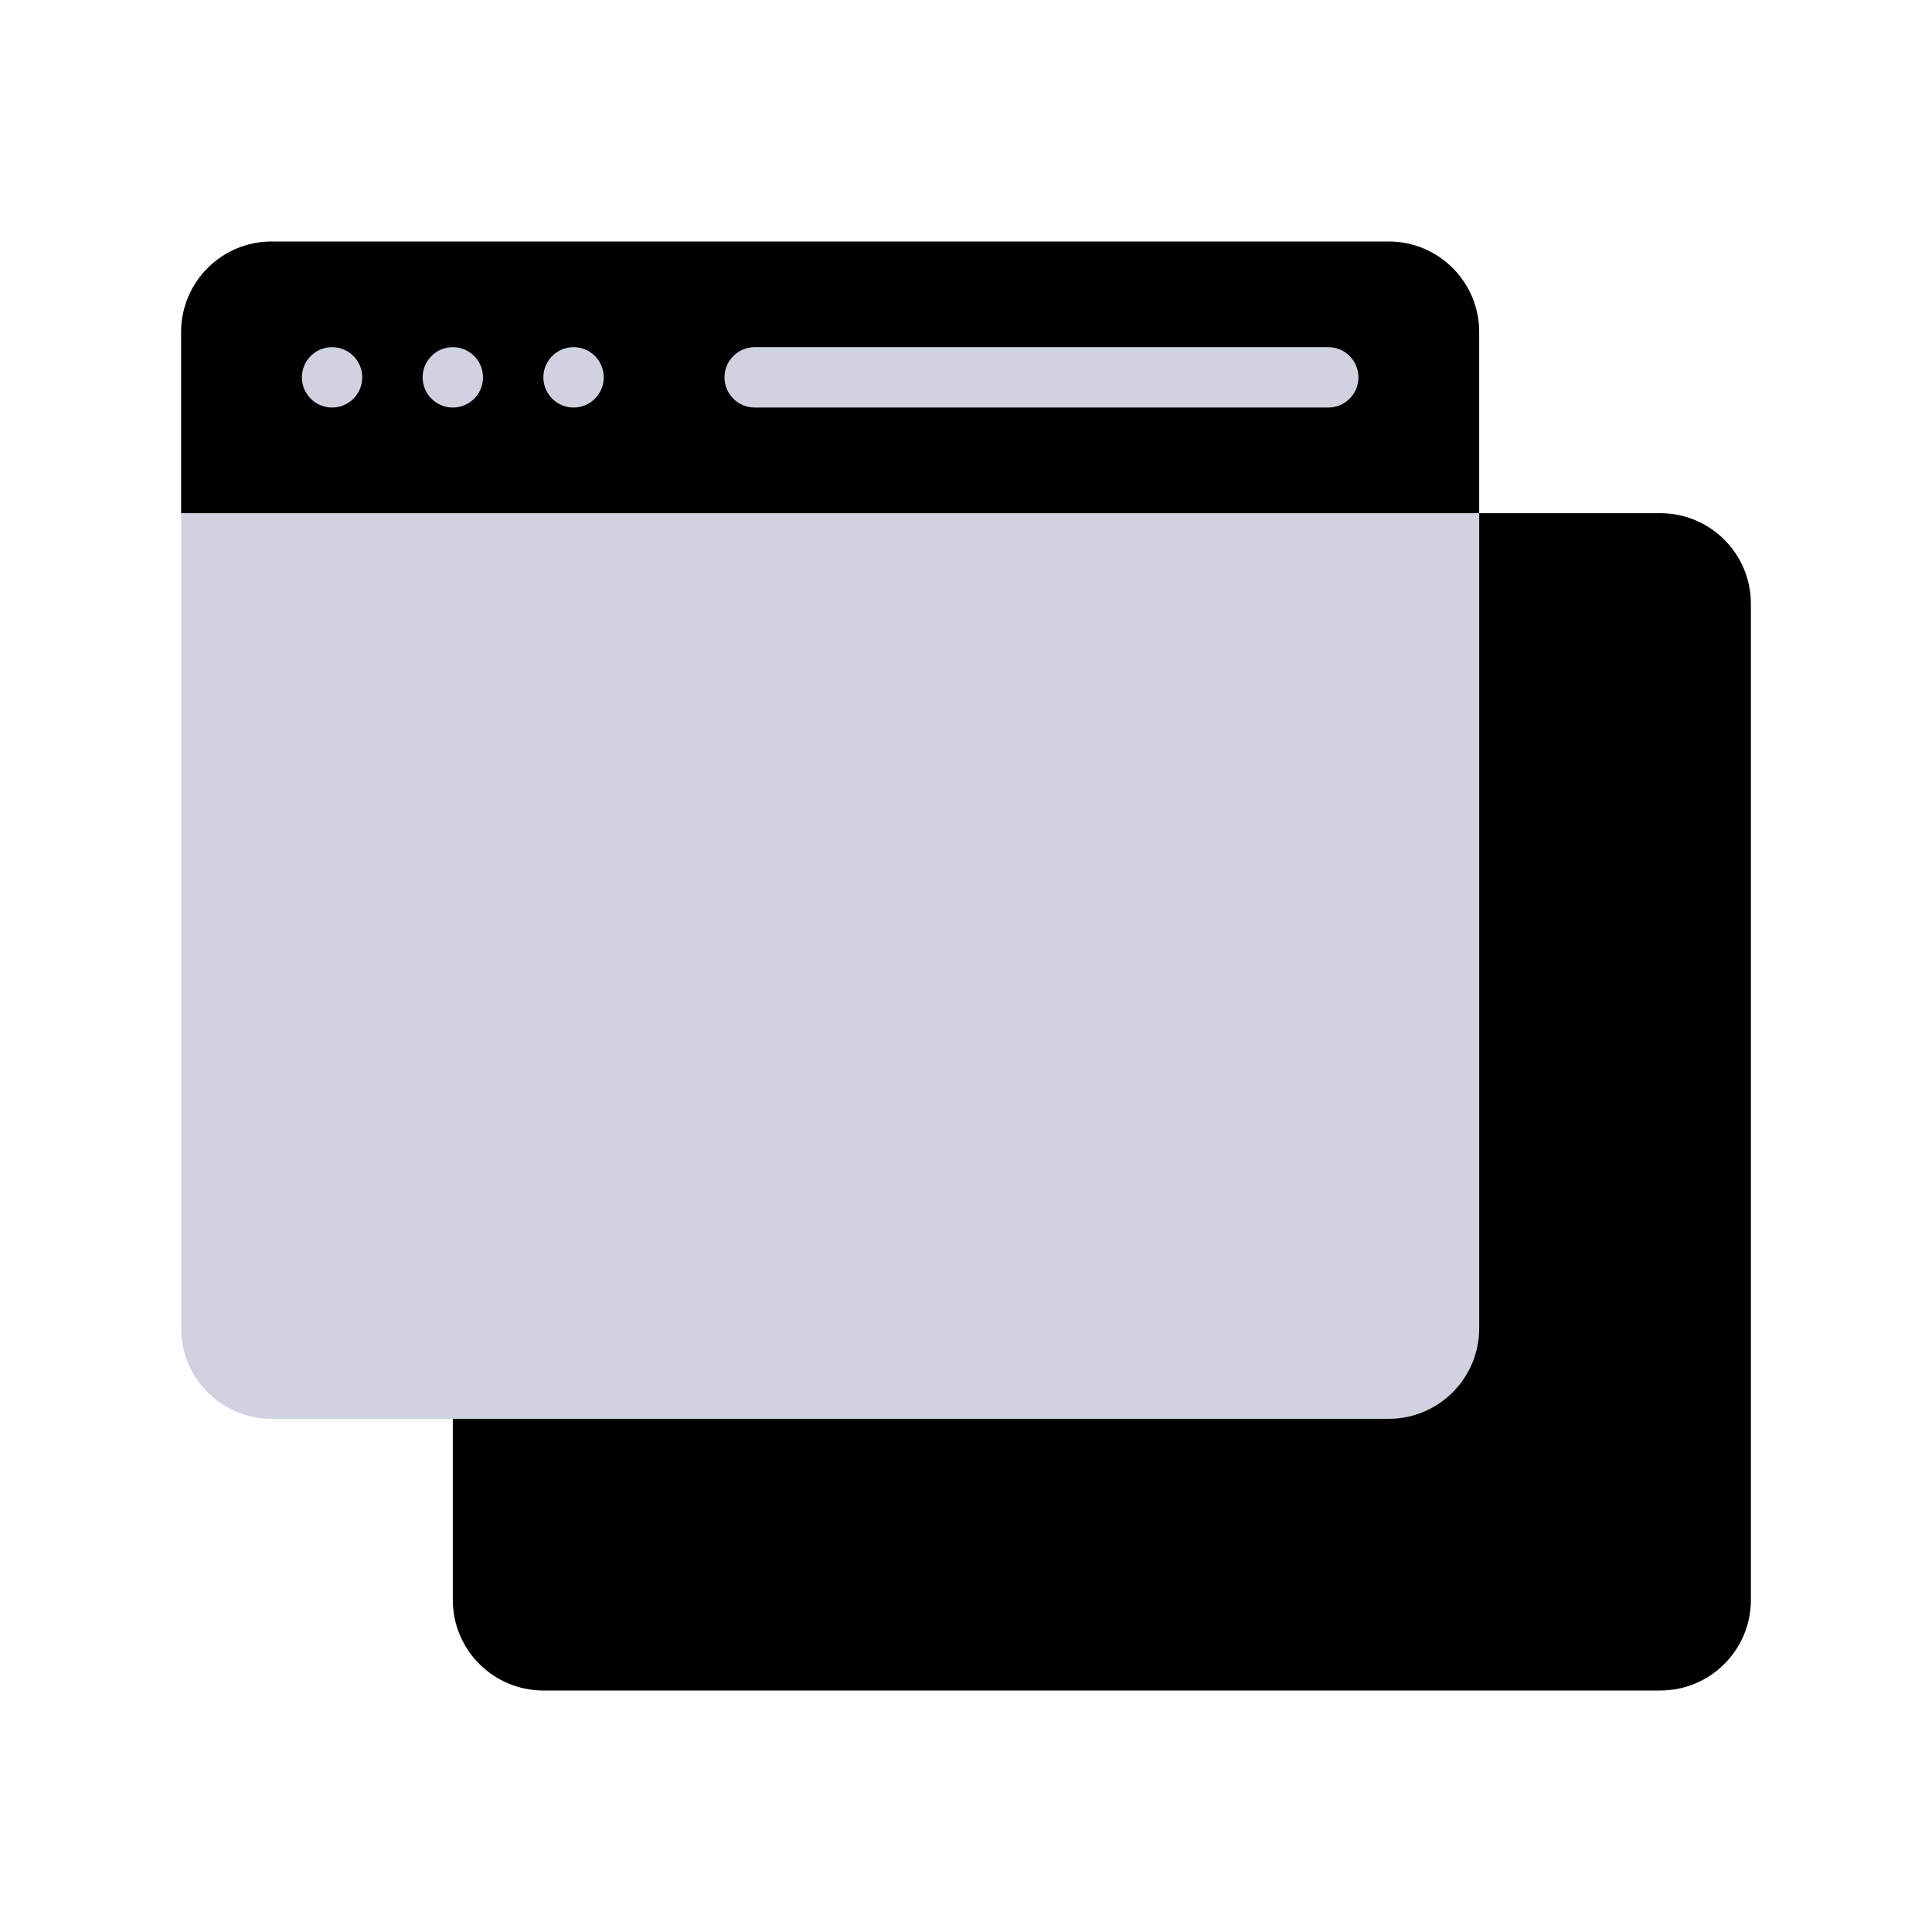 <svg viewBox="0 0 64 64" fill="none" xmlns="http://www.w3.org/2000/svg">
  <path d="M9 8C7.343 8 6 9.343 6 11V44C6 45.657 7.343 47 9 47H46C47.657 47 49 45.657 49 44V11C49 9.343 47.657 8 46 8H9Z" fill="#D0D2E0" class="icon-light" />
  <path d="M55 56C56.657 56 58 54.657 58 53V20C58 18.343 56.657 17 55 17H49V44C49 45.657 47.657 47 46 47H15V53C15 54.657 16.343 56 18 56H55Z" fill="currentColor" class="icon-dark" />
  <path fill-rule="evenodd" clip-rule="evenodd" d="M49 11C49 9.343 47.657 8 46 8H9C7.343 8 6 9.343 6 11V17H49V11ZM44 11.5C44.552 11.5 45 11.948 45 12.5C45 13.052 44.552 13.5 44 13.5H25C24.448 13.5 24 13.052 24 12.5C24 11.948 24.448 11.5 25 11.5H44ZM11 13.5C10.448 13.5 10 13.052 10 12.5C10 11.948 10.448 11.5 11 11.5C11.552 11.5 12 11.948 12 12.5C12 13.052 11.552 13.5 11 13.5ZM15 11.5C14.448 11.5 14 11.948 14 12.5C14 13.052 14.448 13.5 15 13.5C15.552 13.5 16 13.052 16 12.5C16 11.948 15.552 11.5 15 11.5ZM19 13.5C18.448 13.5 18 13.052 18 12.5C18 11.948 18.448 11.5 19 11.5C19.552 11.5 20 11.948 20 12.5C20 13.052 19.552 13.5 19 13.5Z" fill="currentColor" class="icon-dark" />
</svg>